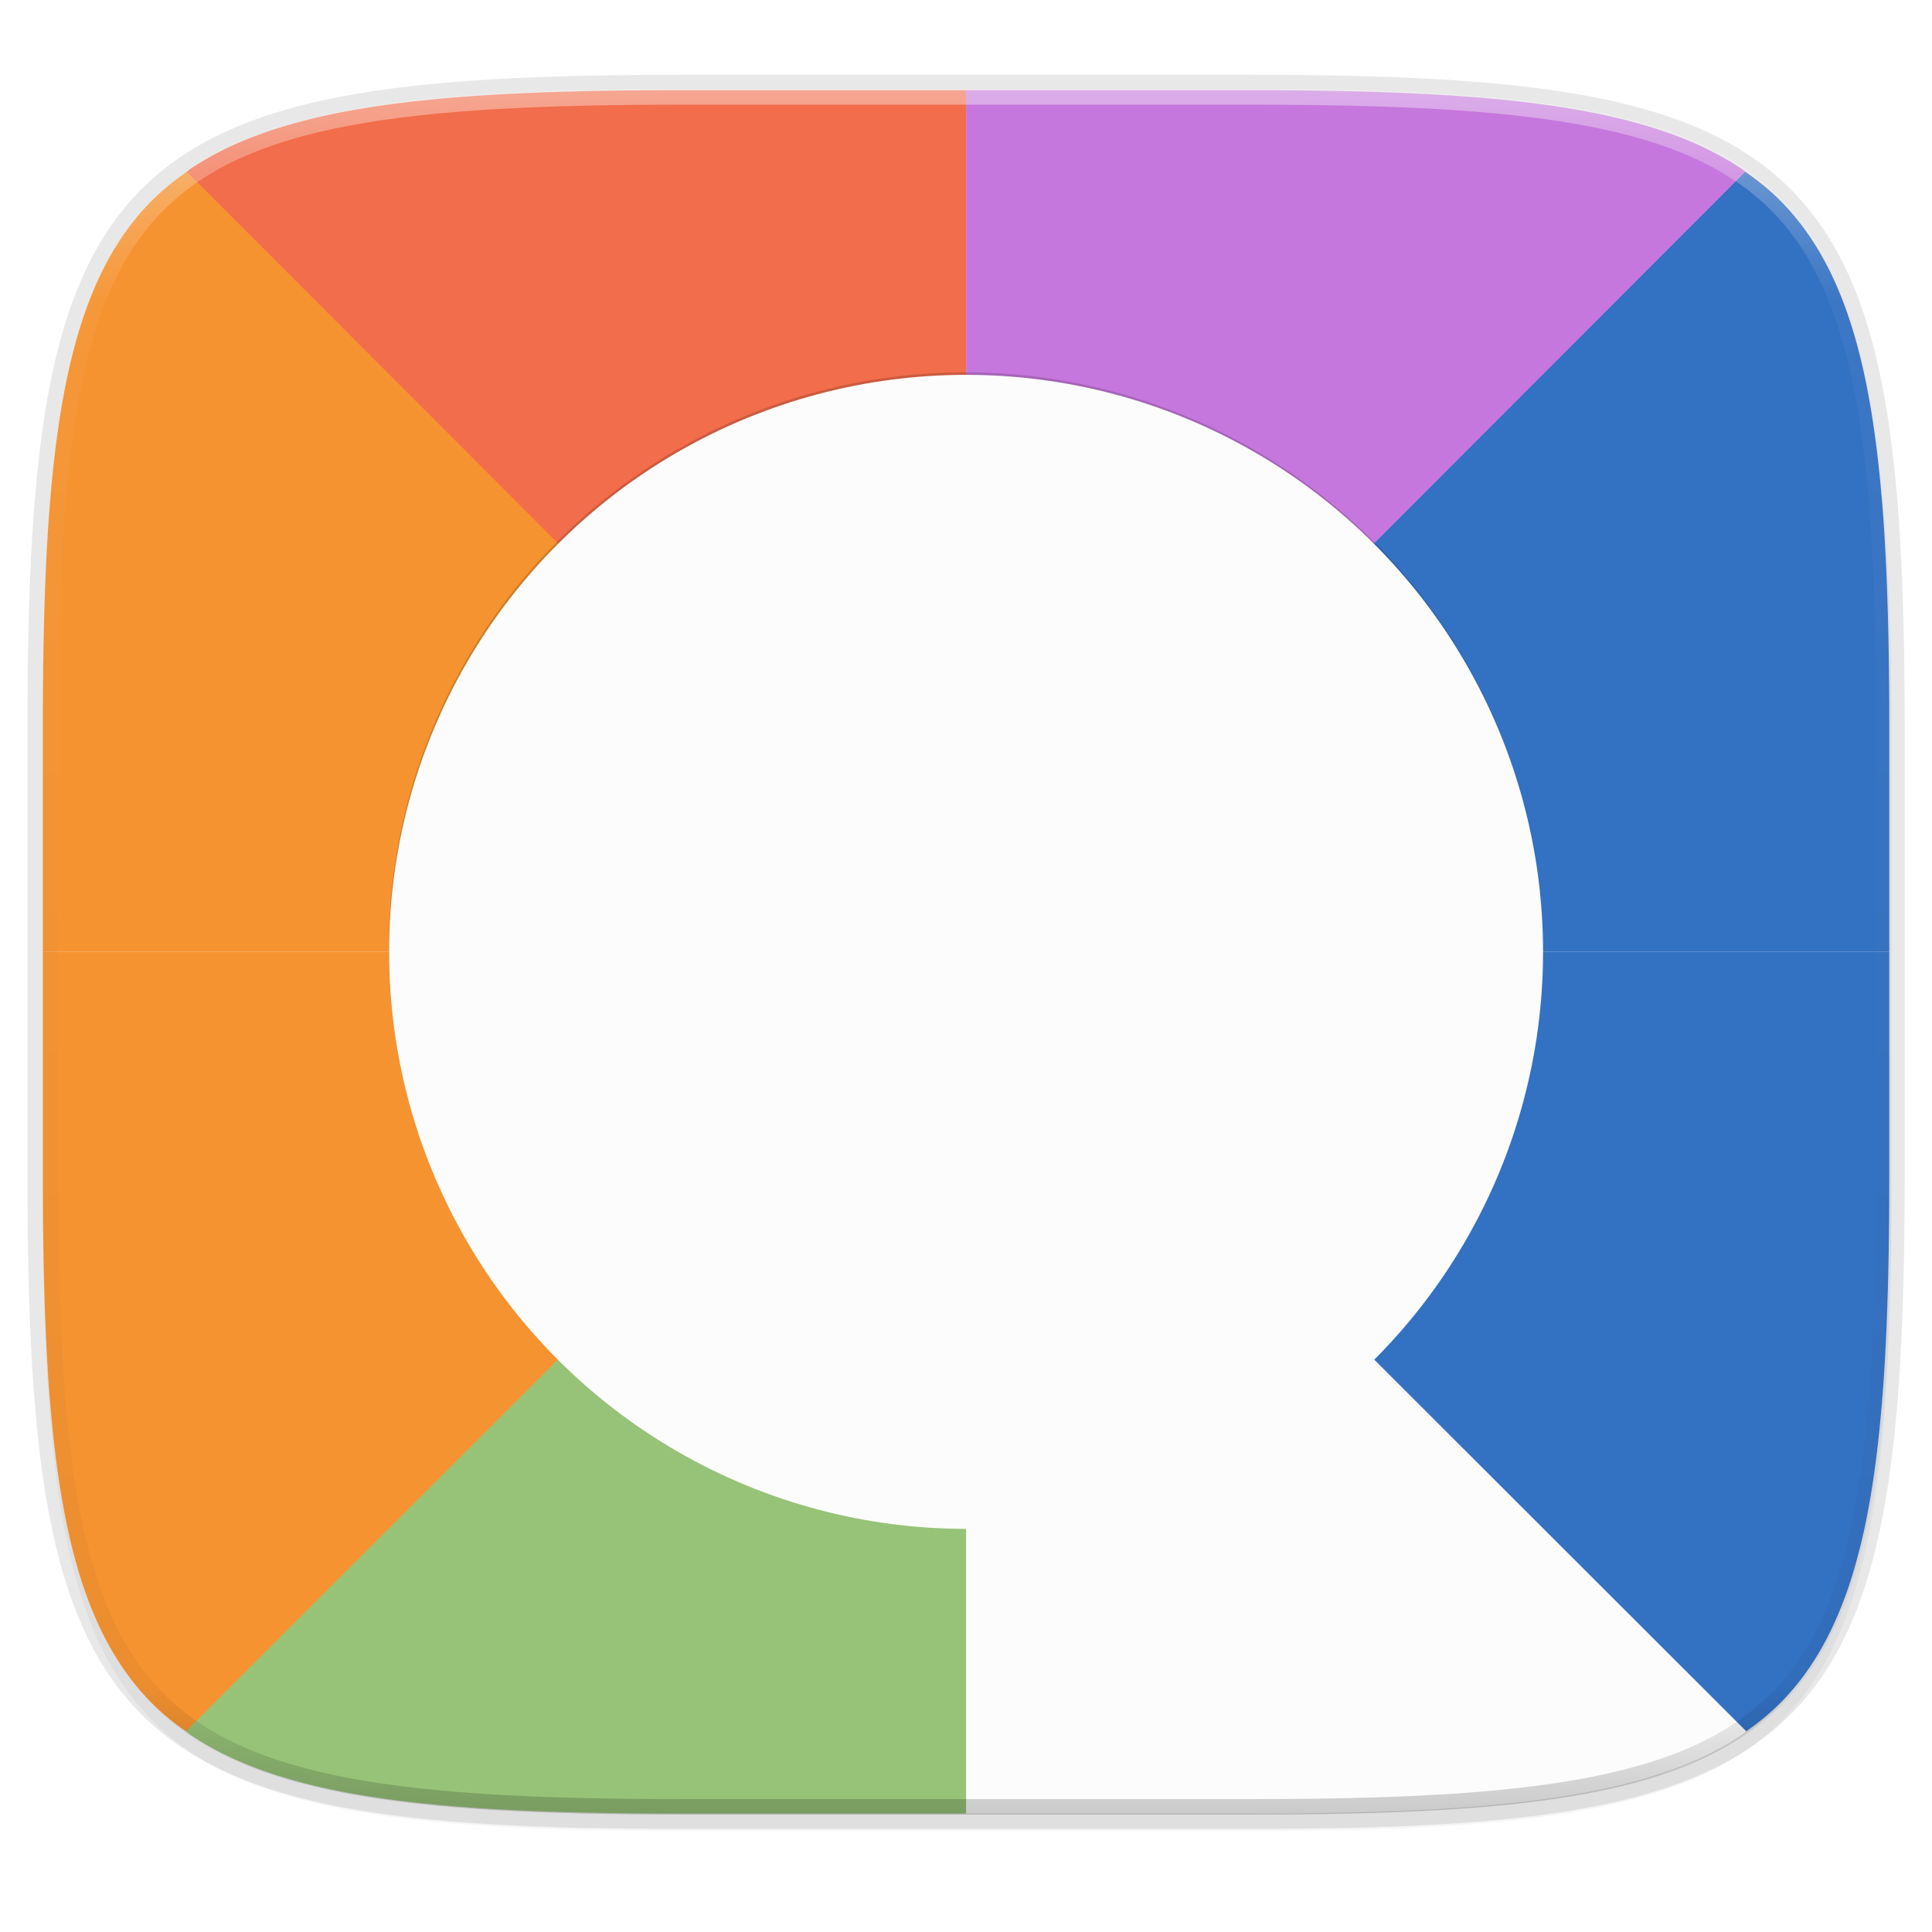 <svg width="256" height="256" viewBox="0 0 67.73 67.73" xmlns="http://www.w3.org/2000/svg">
    <defs>
        <linearGradient id="e" x1="296" x2="296" y1="-212" y2="236" gradientUnits="userSpaceOnUse">
            <stop offset="0" stop-color="#FBFCFB"/>
            <stop offset=".125" stop-color="#FBFCFB" stop-opacity=".098"/>
            <stop offset=".925" stop-opacity=".098"/>
            <stop offset="1" stop-opacity=".498"/>
        </linearGradient>
        <clipPath id="d">
            <path d="M361.938-212C507.235-212 528-191.287 528-46.125v116.25C528 215.286 507.235 236 361.937 236H214.063C68.766 236 48 215.286 48 70.125v-116.25C48-191.287 68.765-212 214.063-212z" fill="#C677DD"/>
        </clipPath>
        <filter id="b" x="-.01" y="-.01" width="1.023" height="1.025" color-interpolation-filters="sRGB">
            <feGaussianBlur stdDeviation="1.16"/>
        </filter>
        <filter id="a" x="-.02" y="-.03" width="1.046" height="1.05" color-interpolation-filters="sRGB">
            <feGaussianBlur stdDeviation="2.32"/>
        </filter>
        <filter id="c" x="-.05" y="-.05" width="1.096" height="1.096" color-interpolation-filters="sRGB">
            <feGaussianBlur stdDeviation=".794"/>
        </filter>
    </defs>
    <path transform="matrix(.27 0 0 .27 0 2.199)" d="M162.537 5.568c72.648 0 83.031 10.357 83.031 82.938v58.125c0 72.58-10.383 82.937-83.031 82.937H88.599c-72.648 0-83.031-10.357-83.031-82.937V88.506c0-72.581 10.383-82.938 83.031-82.938z" filter="url(#a)" opacity=".2"/>
    <path d="M43.837 3.161c19.594 0 22.395 2.793 22.395 22.369v15.677c0 19.575-2.8 22.369-22.395 22.369H23.896c-19.594 0-22.394-2.794-22.394-22.37V25.53c0-19.576 2.8-22.369 22.394-22.369z" fill="none" opacity=".1" stroke-linecap="round" stroke-linejoin="round" stroke-width="1.079" stroke="#16181D"/>
    <path transform="matrix(.27 0 0 .27 0 2.199)" d="M162.537 3.568c72.648 0 83.031 10.357 83.031 82.938v58.125c0 72.58-10.383 82.937-83.031 82.937H88.599c-72.648 0-83.031-10.357-83.031-82.937V86.506c0-72.581 10.383-82.938 83.031-82.938z" filter="url(#b)" opacity=".1"/>
    <path d="M33.867 3.161v60.415h9.97c19.594 0 22.395-2.794 22.395-22.37V25.53c0-19.576-2.8-22.369-22.395-22.369z" fill="#FBFCFB" opacity=".2"/>
    <path d="M23.896 63.576c-19.594 0-22.394-2.794-22.394-22.37v-7.838h64.73v7.839c0 19.575-2.8 22.369-22.395 22.369z" fill="#FBFCFB" opacity=".25"/>
    <g transform="translate(89.148 -226.423)">
        <path d="M-55.281 229.584h9.97c2.45 0 4.637.044 6.588.159.976.057 1.893.132 2.755.228.862.097 1.668.214 2.422.356a21.1 21.1 0 0 1 2.112.503c.654.194 1.26.417 1.82.67.56.255 1.075.54 1.549.86.048.033.085.075.133.109l-27.35 27.323z" fill="#C677DD"/>
        <path d="M-82.63 232.47c.047-.034.084-.077.132-.11.474-.32.99-.605 1.55-.86.56-.253 1.166-.476 1.82-.67a21.09 21.09 0 0 1 2.11-.503c.755-.142 1.561-.26 2.423-.356a52.81 52.81 0 0 1 2.755-.228c1.952-.115 4.139-.159 6.588-.159h9.97v30.208z" fill="#F26D4B"/>
        <path d="M-27.961 232.445c.43.3.833.621 1.195.983.394.393.75.825 1.07 1.298.32.473.606.988.86 1.547.254.56.477 1.165.672 1.818.195.653.362 1.355.504 2.109.142.754.26 1.559.356 2.42a52.6 52.6 0 0 1 .23 2.752c.114 1.95.158 4.134.158 6.581v7.839h-32.365z" fill="#3371C2"/>
        <path d="M-22.916 259.792v7.838c0 2.447-.044 4.632-.159 6.581a52.623 52.623 0 0 1-.23 2.753c-.095.86-.213 1.666-.355 2.42a21.027 21.027 0 0 1-.504 2.109 14.204 14.204 0 0 1-.672 1.817c-.254.56-.54 1.075-.86 1.548a8.81 8.81 0 0 1-1.07 1.298 8.808 8.808 0 0 1-1.195.982l-27.32-27.346z" fill="#3371C2"/>
        <path d="M-87.646 259.792v-7.839c0-2.447.044-4.631.158-6.581.058-.975.133-1.891.23-2.752.096-.861.213-1.667.356-2.42.142-.754.308-1.456.503-2.109s.418-1.258.672-1.818c.254-.56.54-1.074.86-1.547.321-.473.676-.905 1.07-1.298a8.813 8.813 0 0 1 1.196-.983l27.32 27.347z" fill="#F69331"/>
        <path d="M-82.602 287.138c-.43-.3-.833-.62-1.195-.982a8.807 8.807 0 0 1-1.07-1.298 10.46 10.46 0 0 1-.86-1.548 14.203 14.203 0 0 1-.672-1.817c-.195-.654-.361-1.355-.503-2.11s-.26-1.558-.357-2.42a52.62 52.62 0 0 1-.229-2.752c-.114-1.95-.158-4.134-.158-6.581v-7.838h32.365z" fill="#F69331"/>
        <path d="M-27.932 287.115c-.048.033-.085.076-.133.109-.474.32-.989.605-1.55.859-.56.254-1.165.477-1.82.671a21.1 21.1 0 0 1-2.11.503c-.755.142-1.561.259-2.423.355-.862.096-1.779.172-2.755.229-1.951.114-4.138.158-6.588.158h-9.97v-30.207z" fill="#FBFCFB"/>
        <path d="M-55.281 289.999h-9.971c-2.45 0-4.636-.044-6.588-.158a52.798 52.798 0 0 1-2.755-.229 32.838 32.838 0 0 1-2.423-.355 21.09 21.09 0 0 1-2.11-.503 14.242 14.242 0 0 1-1.82-.671c-.56-.254-1.076-.54-1.55-.86-.048-.032-.085-.075-.132-.108l27.349-27.323z" fill="#97C378"/>
        <circle transform="matrix(-1.019 0 0 1.019 -112.29 -5.656)" cx="-55.925" cy="260.405" r="19.844" filter="url(#c)" opacity=".4"/>
        <circle transform="scale(-1 1)" cx="55.281" cy="259.792" r="20.228" fill="#FBFCFB"/>
    </g>
    <path transform="matrix(.135 0 0 .135 -4.971 31.75)" d="M361.938-212C507.235-212 528-191.287 528-46.125v116.25C528 215.286 507.235 236 361.937 236H214.063C68.766 236 48 215.286 48 70.125v-116.25C48-191.287 68.765-212 214.063-212z" clip-path="url(#d)" fill="none" opacity=".4" stroke-linecap="round" stroke-linejoin="round" stroke-width="8" stroke="url(#e)"/>
</svg>
